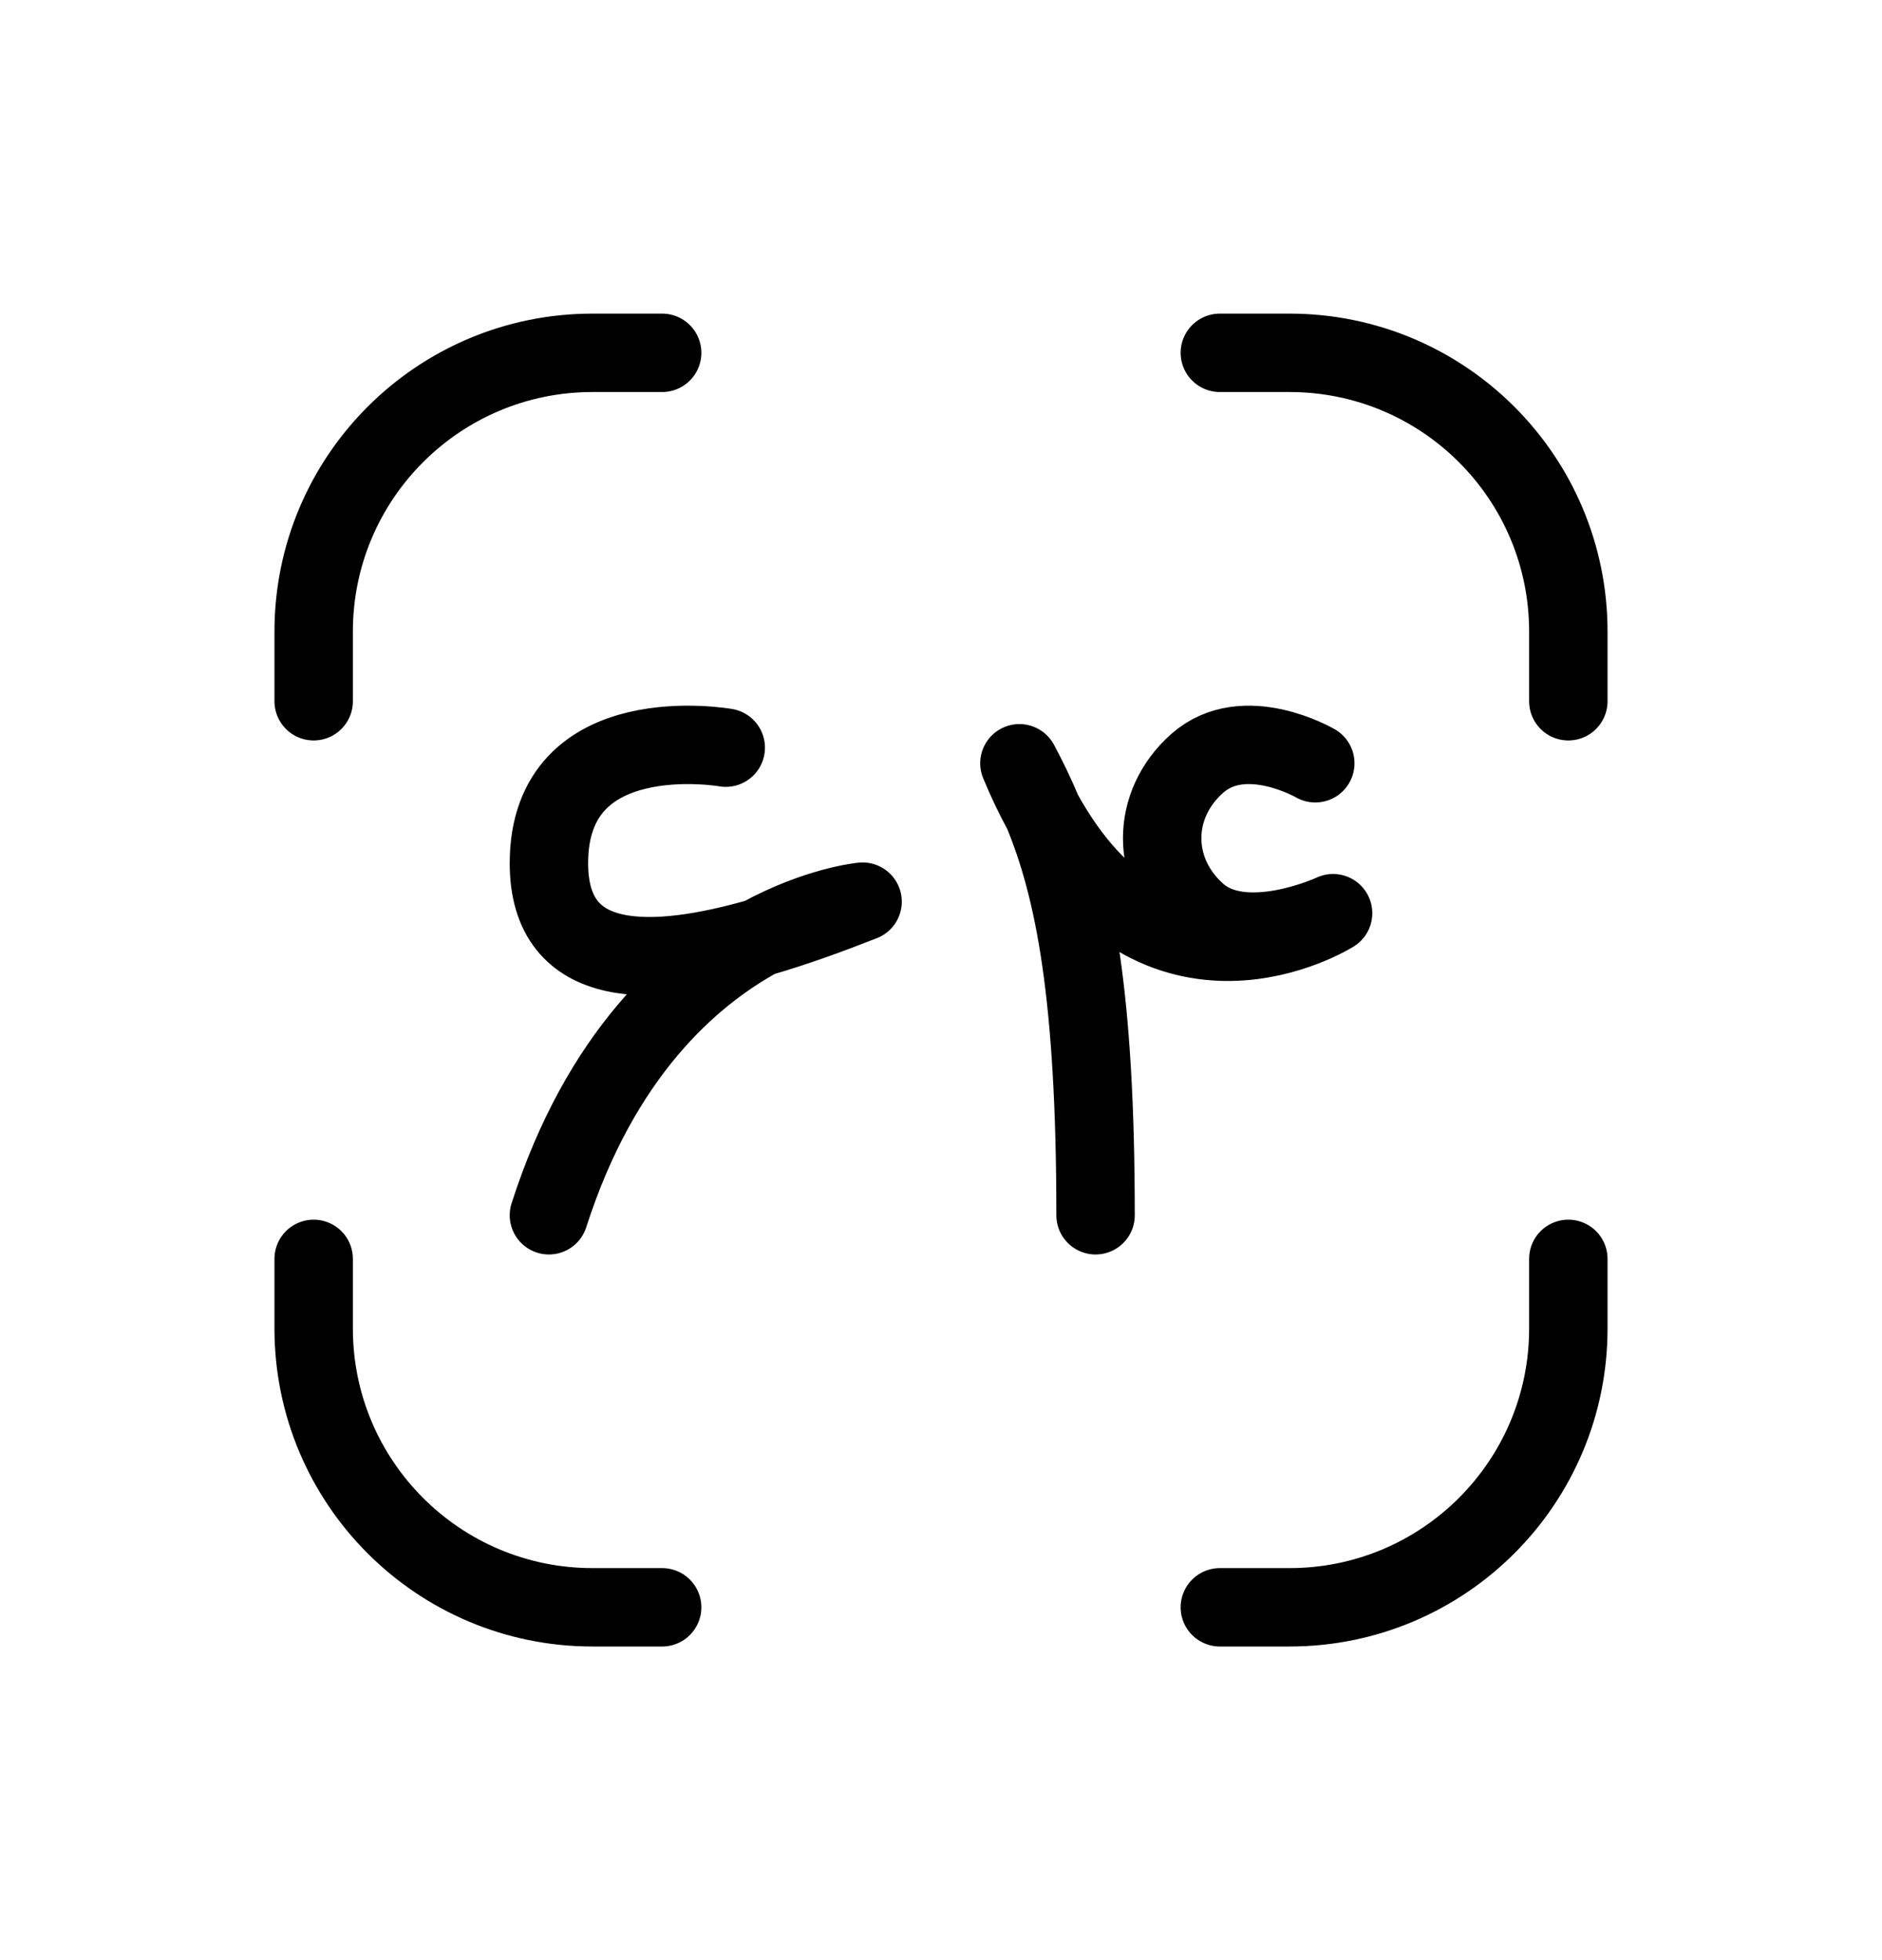<svg width="24" height="25" viewBox="0 0 24 25" fill="none" xmlns="http://www.w3.org/2000/svg">
<path d="M9.255 9.536C9.255 9.536 7 9.137 7 11.009C7 12.408 8.341 12.343 9.687 11.957M9.687 11.957C10.426 11.552 11 11.5 11 11.5C10.596 11.659 10.141 11.827 9.687 11.957ZM9.687 11.957C8.793 12.446 7.657 13.451 7 15.5M16.773 9.735C16.773 9.735 15.867 9.207 15.269 9.735C14.671 10.263 14.671 11.119 15.269 11.647C15.867 12.176 17 11.647 17 11.647C17 11.647 14.775 13.048 13.297 10.358M13.297 10.358C13.194 10.171 13.095 9.964 13 9.735C13.105 9.931 13.204 10.135 13.297 10.358ZM13.297 10.358C13.702 11.337 13.971 12.697 13.971 15.5M4 8.944V8.056C4 6.092 5.592 4.5 7.556 4.5H8.444M20 16.056V16.944C20 18.908 18.408 20.5 16.444 20.5H15.556M8.444 20.5H7.556C5.592 20.5 4 18.908 4 16.944V16.056M15.556 4.5H16.444C18.408 4.5 20 6.092 20 8.056V8.944" stroke="currentColor" stroke-linecap="round" stroke-linejoin="round"/>
</svg>
